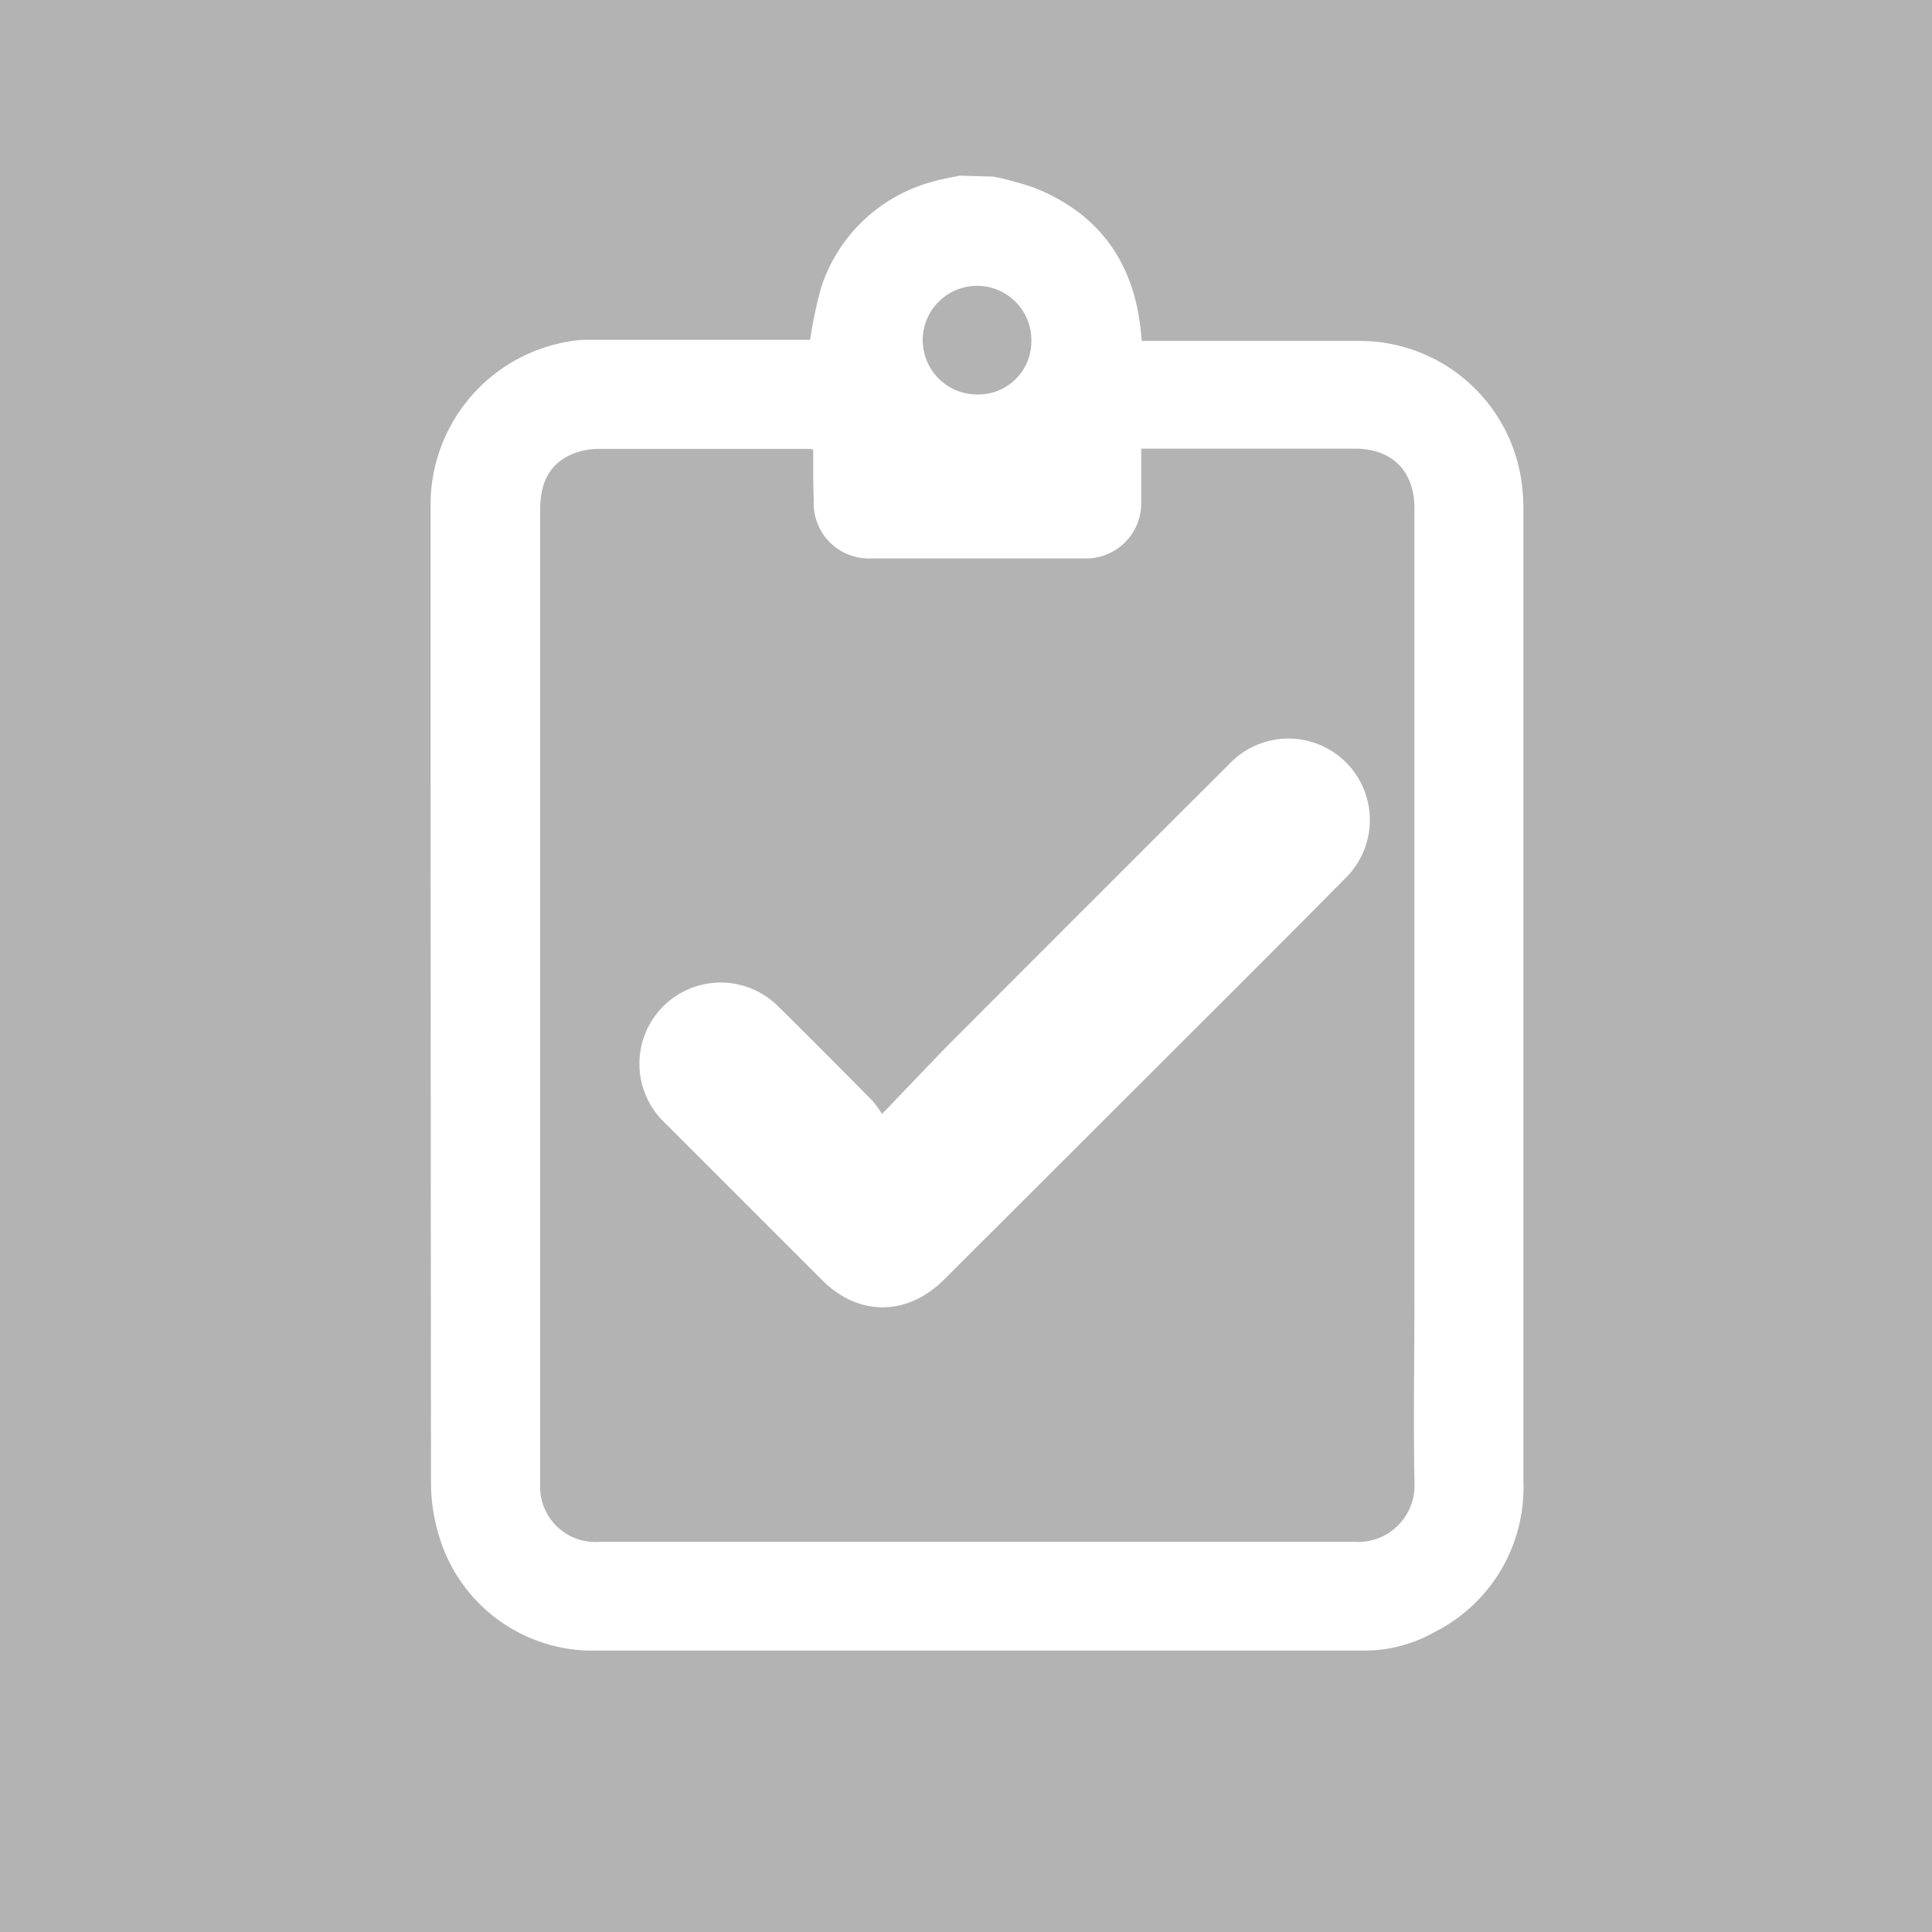 <svg xmlns="http://www.w3.org/2000/svg" viewBox="0 0 175 175"><defs><style>.cls-1{fill:#b3b3b3;}.cls-2{fill:#fff;}</style></defs><g id="Capa_2" data-name="Capa 2"><g id="Capa_1-2" data-name="Capa 1"><rect class="cls-1" width="175" height="175"/><path class="cls-2" d="M90,16a30.54,30.54,0,0,1,3.67,1c5.93,2.36,9.08,6.83,9.68,13.14l.07.74h19.68A14.81,14.81,0,0,1,137.9,44.31q.09.9.09,1.8,0,44.08,0,88.18a14.64,14.64,0,0,1-8.08,13.56,12.88,12.88,0,0,1-6.32,1.66q-35.13,0-70.28,0a14.51,14.51,0,0,1-13.46-10.12,16.61,16.61,0,0,1-.81-5Q39,90.09,39,45.83a15,15,0,0,1,13.24-15,8.62,8.62,0,0,1,1.14-.05h20a39.63,39.63,0,0,1,1-4.74,14.58,14.58,0,0,1,10.28-9.63c.74-.22,1.52-.34,2.28-.5ZM73.66,40.74a1.43,1.43,0,0,0-.26-.08q-9.59,0-19.16,0a6.52,6.52,0,0,0-2.15.37c-2.14.79-3.16,2.49-3.16,5.08q0,21.58,0,43.15,0,22.56,0,45.11a5,5,0,0,0,5.33,5.29q34.2,0,68.41,0a5.12,5.12,0,0,0,5.45-5.44c-.1-5.69,0-11.38,0-17.08q0-35.55,0-71.09c0-3.36-2-5.41-5.38-5.41H103.37c0,1.67,0,3.22,0,4.77a5,5,0,0,1-5.22,5.17H79a5,5,0,0,1-5.29-5.26C73.65,43.81,73.66,42.28,73.66,40.74Zm19.76-9.85a4.92,4.92,0,1,0-5,4.84A4.81,4.81,0,0,0,93.42,30.89Z"/><path class="cls-2" d="M79.89,100.9c2.17-2.24,4.08-4.27,6-6.24q12.75-12.78,25.52-25.52A7.34,7.34,0,1,1,122,79.41c-6.22,6.3-12.5,12.54-18.76,18.8L85.54,115.88c-3.35,3.35-7.75,3.39-11.08.07L60.11,101.6A7.36,7.36,0,1,1,70.45,91.12c2.89,2.84,5.74,5.72,8.59,8.6A10.66,10.66,0,0,1,79.89,100.9Z"/></g></g></svg>